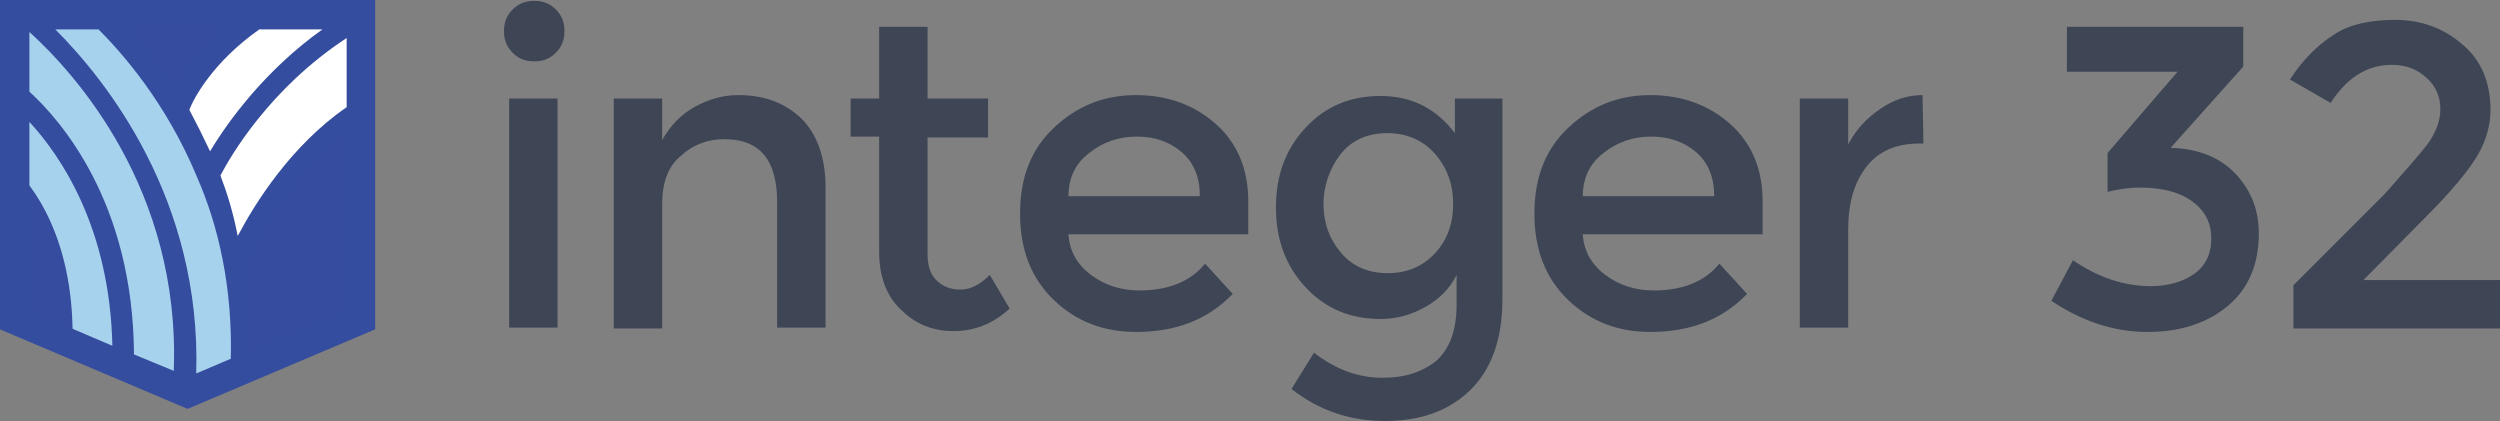 <?xml version="1.0" encoding="UTF-8" standalone="no"?>
<svg
   xmlns:dc="http://purl.org/dc/elements/1.1/"
   xmlns:cc="http://creativecommons.org/ns#"
   xmlns:rdf="http://www.w3.org/1999/02/22-rdf-syntax-ns#"
   xmlns:svg="http://www.w3.org/2000/svg"
   xmlns="http://www.w3.org/2000/svg"
   height="48.7"
   width="289.2"
   xml:space="preserve"
   enable-background="new 0 0 960 560"
   viewBox="0 0 289.2 48.7"
   y="0px"
   x="0px"
   id="Layer_1"
   version="1.1"><rect x="0" y="0" width="289.2" height="48.7" fill="#808080" stroke="none"/><defs
     id="defs3547" /><polygon
     transform="translate(-334.9,-255.6)"
     style="fill:#354c9f"
     id="polygon3513"
     points="336.6,257 376.7,257 376.7,292.3 356.6,300.7 336.6,292.3 " /><polygon
     transform="translate(-334.9,-255.6)"
     style="fill:#a7d2ee"
     id="polygon3515"
     points="356.2,300.7 362.9,298.1 361.9,284.9 355.2,266.7 348.1,257.8 337.3,258.4 337.8,276.4 342.6,294.8 " /><path
     style="fill:#ffffff"
     id="path3517"
     d="m 38.8,1.3 -7.7,0 C 26,4.1 20.6,13.2 20.6,13.2 l 3.3,6.6 c 0.2,-0.4 0.3,1 0.5,0.6 l 2.9,10.3 C 32.3,16.5 41.2,14.1 41.2,14.1 L 41.5,3.4 C 40.7,3.8 39.6,0.9 38.8,1.3 Z" /><path
     style="fill:#354c9f"
     id="path3519"
     d="M 8.4,38.7 6,38.7 C 6,26.8 0.5,21.8 0.4,21.7 L 2,19.9 c 0.3,0.2 6.4,5.9 6.4,18.8 z" /><path
     style="fill:#354d9f"
     id="path3521"
     d="M 0,0 0,38.1 21.7,47.3 43.4,38.1 43.4,0 0,0 Z m 26.7,41.5 -4,1.7 C 23.3,23.1 12.3,9.3 6.4,3.4 l 5,0 c 2.6,2.6 7.8,8.4 11.4,17.1 0,0 0,0 0,0 l 0,0 c 2.5,5.7 4.1,12.8 3.9,21 z M 3.4,3.7 C 8.6,8.4 20.9,21.9 20.1,42.9 L 15.5,41 C 15.4,23.3 6.9,13.8 3.4,10.6 l 0,-6.9 z M 30,3.4 l 7.3,0 C 30.7,8.1 26.4,14 24.3,17.5 23.5,15.8 22.7,14.2 21.9,12.7 22.4,11.4 24.6,7.2 30,3.4 Z m -9.7,6.7 C 18.4,7.2 16.5,5 15,3.3 l 10.9,0 c -3.1,2.6 -4.7,5.1 -5.6,6.8 z m 5.2,10.2 c 1.1,-2.1 5.6,-10 14.6,-15.9 l 0,8 c -6.4,4.4 -10.6,11.1 -12.6,14.9 -0.5,-2.6 -1.2,-4.9 -2,-7 z M 3.4,14.1 C 7,18 12.7,26.3 13,40 l -9.6,-4.1 0,-21.8 z m 25.2,26.6 c 0.2,-3.3 0,-6.4 -0.3,-9.4 l 0,0 c 0,-0.1 4.1,-10 11.9,-16 l 0,20.5 -11.6,4.9 z" /><g
     transform="translate(-334.9,-255.6)"
     id="g3523"><g
       id="g3525"><path
         style="fill:#3e4555"
         id="path3527"
         d="m 394.2,261.7 c -0.7,-0.7 -1,-1.5 -1,-2.5 0,-1 0.3,-1.8 1,-2.5 0.7,-0.7 1.5,-1 2.5,-1 1,0 1.8,0.3 2.5,1 0.7,0.7 1,1.5 1,2.5 0,1 -0.3,1.8 -1,2.5 -0.7,0.7 -1.5,1 -2.5,1 -1,0 -1.8,-0.3 -2.5,-1 z m 5.2,31.8 -5.6,0 0,-26.5 5.6,0 0,26.5 z" /><path
         style="fill:#3e4555"
         id="path3529"
         d="m 411.5,279.2 0,14.4 -5.6,0 0,-26.6 5.6,0 0,4.8 c 0.9,-1.6 2.1,-2.9 3.7,-3.8 1.6,-0.9 3.3,-1.4 5.1,-1.4 3,0 5.4,0.9 7.3,2.7 1.8,1.8 2.8,4.5 2.8,7.9 l 0,16.3 -5.6,0 0,-14.5 c 0,-4.9 -2,-7.3 -6.1,-7.3 -1.9,0 -3.6,0.6 -5,1.9 -1.5,1.2 -2.2,3.1 -2.2,5.6 z" /><path
         style="fill:#3e4555"
         id="path3531"
         d="m 442.2,271.5 0,13.5 c 0,1.3 0.3,2.3 1,3 0.7,0.7 1.6,1.1 2.8,1.1 1.2,0 2.3,-0.6 3.4,-1.7 l 2.3,3.9 c -2,1.8 -4.1,2.6 -6.5,2.6 -2.4,0 -4.4,-0.8 -6.1,-2.5 -1.7,-1.6 -2.5,-3.9 -2.5,-6.7 l 0,-13.3 -3.3,0 0,-4.4 3.3,0 0,-8.3 5.6,0 0,8.3 7,0 0,4.5 -7,0 z" /><path
         style="fill:#3e4555"
         id="path3533"
         d="m 479.3,282.7 -20.8,0 c 0.1,1.9 1,3.5 2.6,4.7 1.6,1.2 3.5,1.8 5.6,1.8 3.3,0 5.9,-1 7.6,-3.1 l 3.2,3.5 c -2.9,3 -6.6,4.4 -11.2,4.4 -3.7,0 -6.9,-1.2 -9.5,-3.7 -2.6,-2.5 -3.9,-5.8 -3.9,-10 0,-4.2 1.3,-7.5 4,-10 2.7,-2.5 5.8,-3.7 9.4,-3.7 3.6,0 6.7,1.1 9.2,3.3 2.5,2.2 3.8,5.2 3.8,9 l 0,3.8 z m -20.8,-4.4 15.2,0 c 0,-2.2 -0.7,-3.9 -2.1,-5.1 -1.4,-1.2 -3.1,-1.8 -5.2,-1.8 -2,0 -3.9,0.6 -5.5,1.9 -1.6,1.2 -2.4,2.9 -2.4,5 z" /><path
         style="fill:#3e4555"
         id="path3535"
         d="m 508.7,267 0,23.2 c 0,4.7 -1.3,8.2 -3.8,10.6 -2.5,2.4 -5.8,3.5 -9.8,3.5 -4,0 -7.6,-1.2 -10.8,-3.7 l 2.6,-4.2 c 2.6,2 5.2,2.9 7.9,2.9 2.7,0 4.7,-0.7 6.3,-2 1.5,-1.4 2.3,-3.5 2.3,-6.5 l 0,-3.4 c -0.8,1.6 -2,2.8 -3.6,3.7 -1.6,0.9 -3.3,1.4 -5.2,1.4 -3.5,0 -6.4,-1.2 -8.7,-3.7 -2.3,-2.5 -3.4,-5.5 -3.4,-9.2 0,-3.7 1.1,-6.7 3.4,-9.2 2.3,-2.5 5.2,-3.7 8.7,-3.7 3.5,0 6.4,1.4 8.6,4.3 l 0,-4 5.5,0 z M 488,279.2 c 0,2.2 0.7,4.1 2,5.6 1.3,1.6 3.2,2.4 5.4,2.4 2.3,0 4.1,-0.8 5.5,-2.3 1.4,-1.5 2.1,-3.4 2.1,-5.7 0,-2.3 -0.7,-4.2 -2.1,-5.8 -1.4,-1.6 -3.3,-2.4 -5.5,-2.4 -2.3,0 -4.1,0.8 -5.4,2.4 -1.3,1.7 -2,3.7 -2,5.8 z" /><path
         style="fill:#3e4555"
         id="path3537"
         d="m 538.8,282.7 -20.8,0 c 0.1,1.9 1,3.5 2.6,4.7 1.6,1.2 3.5,1.8 5.6,1.8 3.3,0 5.9,-1 7.6,-3.1 l 3.2,3.5 c -2.9,3 -6.6,4.4 -11.2,4.4 -3.7,0 -6.9,-1.2 -9.5,-3.7 -2.6,-2.5 -3.9,-5.8 -3.9,-10 0,-4.2 1.3,-7.5 4,-10 2.7,-2.5 5.8,-3.7 9.4,-3.7 3.6,0 6.7,1.1 9.2,3.3 2.5,2.2 3.8,5.2 3.8,9 l 0,3.8 z m -20.8,-4.4 15.2,0 c 0,-2.2 -0.7,-3.9 -2.1,-5.1 -1.4,-1.2 -3.1,-1.8 -5.2,-1.8 -2,0 -3.9,0.6 -5.5,1.9 -1.6,1.2 -2.4,2.9 -2.4,5 z" /><path
         style="fill:#3e4555"
         id="path3539"
         d="m 557,272.2 c -2.8,0 -4.8,0.9 -6.2,2.7 -1.4,1.8 -2.1,4.2 -2.1,7.2 l 0,11.4 -5.6,0 0,-26.5 5.6,0 0,5.3 c 0.9,-1.7 2.1,-3 3.7,-4.1 1.6,-1.1 3.2,-1.6 4.9,-1.6 l 0.1,5.6 c -0.2,0 -0.3,0 -0.4,0 z" /><path
         style="fill:#3e4555"
         id="path3541"
         d="m 574,263.9 0,-5.2 20.4,0 0,4.6 -8.4,9.4 c 3.2,0.1 5.7,1.1 7.5,3 1.8,1.9 2.7,4.2 2.7,6.9 0,3.6 -1.2,6.4 -3.6,8.4 -2.4,2 -5.5,3 -9.3,3 -3.8,0 -7.5,-1.2 -11.1,-3.6 l 2.5,-4.7 c 2.9,2 5.9,3 9,3 2,0 3.7,-0.5 5,-1.4 1.3,-0.9 2,-2.3 2,-4.1 0,-1.8 -0.7,-3.2 -2.2,-4.3 -1.5,-1.1 -3.5,-1.6 -6.1,-1.6 -1.3,0 -2.5,0.2 -3.7,0.5 l 0,-4.5 8.1,-9.4 -12.8,0 z" /><path
         style="fill:#3e4555"
         id="path3543"
         d="m 615.7,272.3 c 1,-1.4 1.5,-2.7 1.5,-4.1 0,-1.4 -0.5,-2.6 -1.6,-3.6 -1.1,-1 -2.4,-1.5 -4,-1.5 -2.9,0 -5.2,1.5 -7.1,4.4 l -4.7,-2.7 c 1.5,-2.3 3.2,-4 5.1,-5.2 1.8,-1.2 4.2,-1.7 7.1,-1.7 2.9,0 5.5,0.9 7.7,2.8 2.2,1.8 3.3,4.4 3.3,7.6 0,1.8 -0.5,3.5 -1.4,5.1 -0.9,1.6 -2.6,3.7 -5.1,6.3 l -8.2,8.3 15.8,0 0,5.6 -23.9,0 0,-5 10.6,-10.6 c 2.2,-2.5 3.9,-4.4 4.9,-5.7 z" /></g></g></svg>